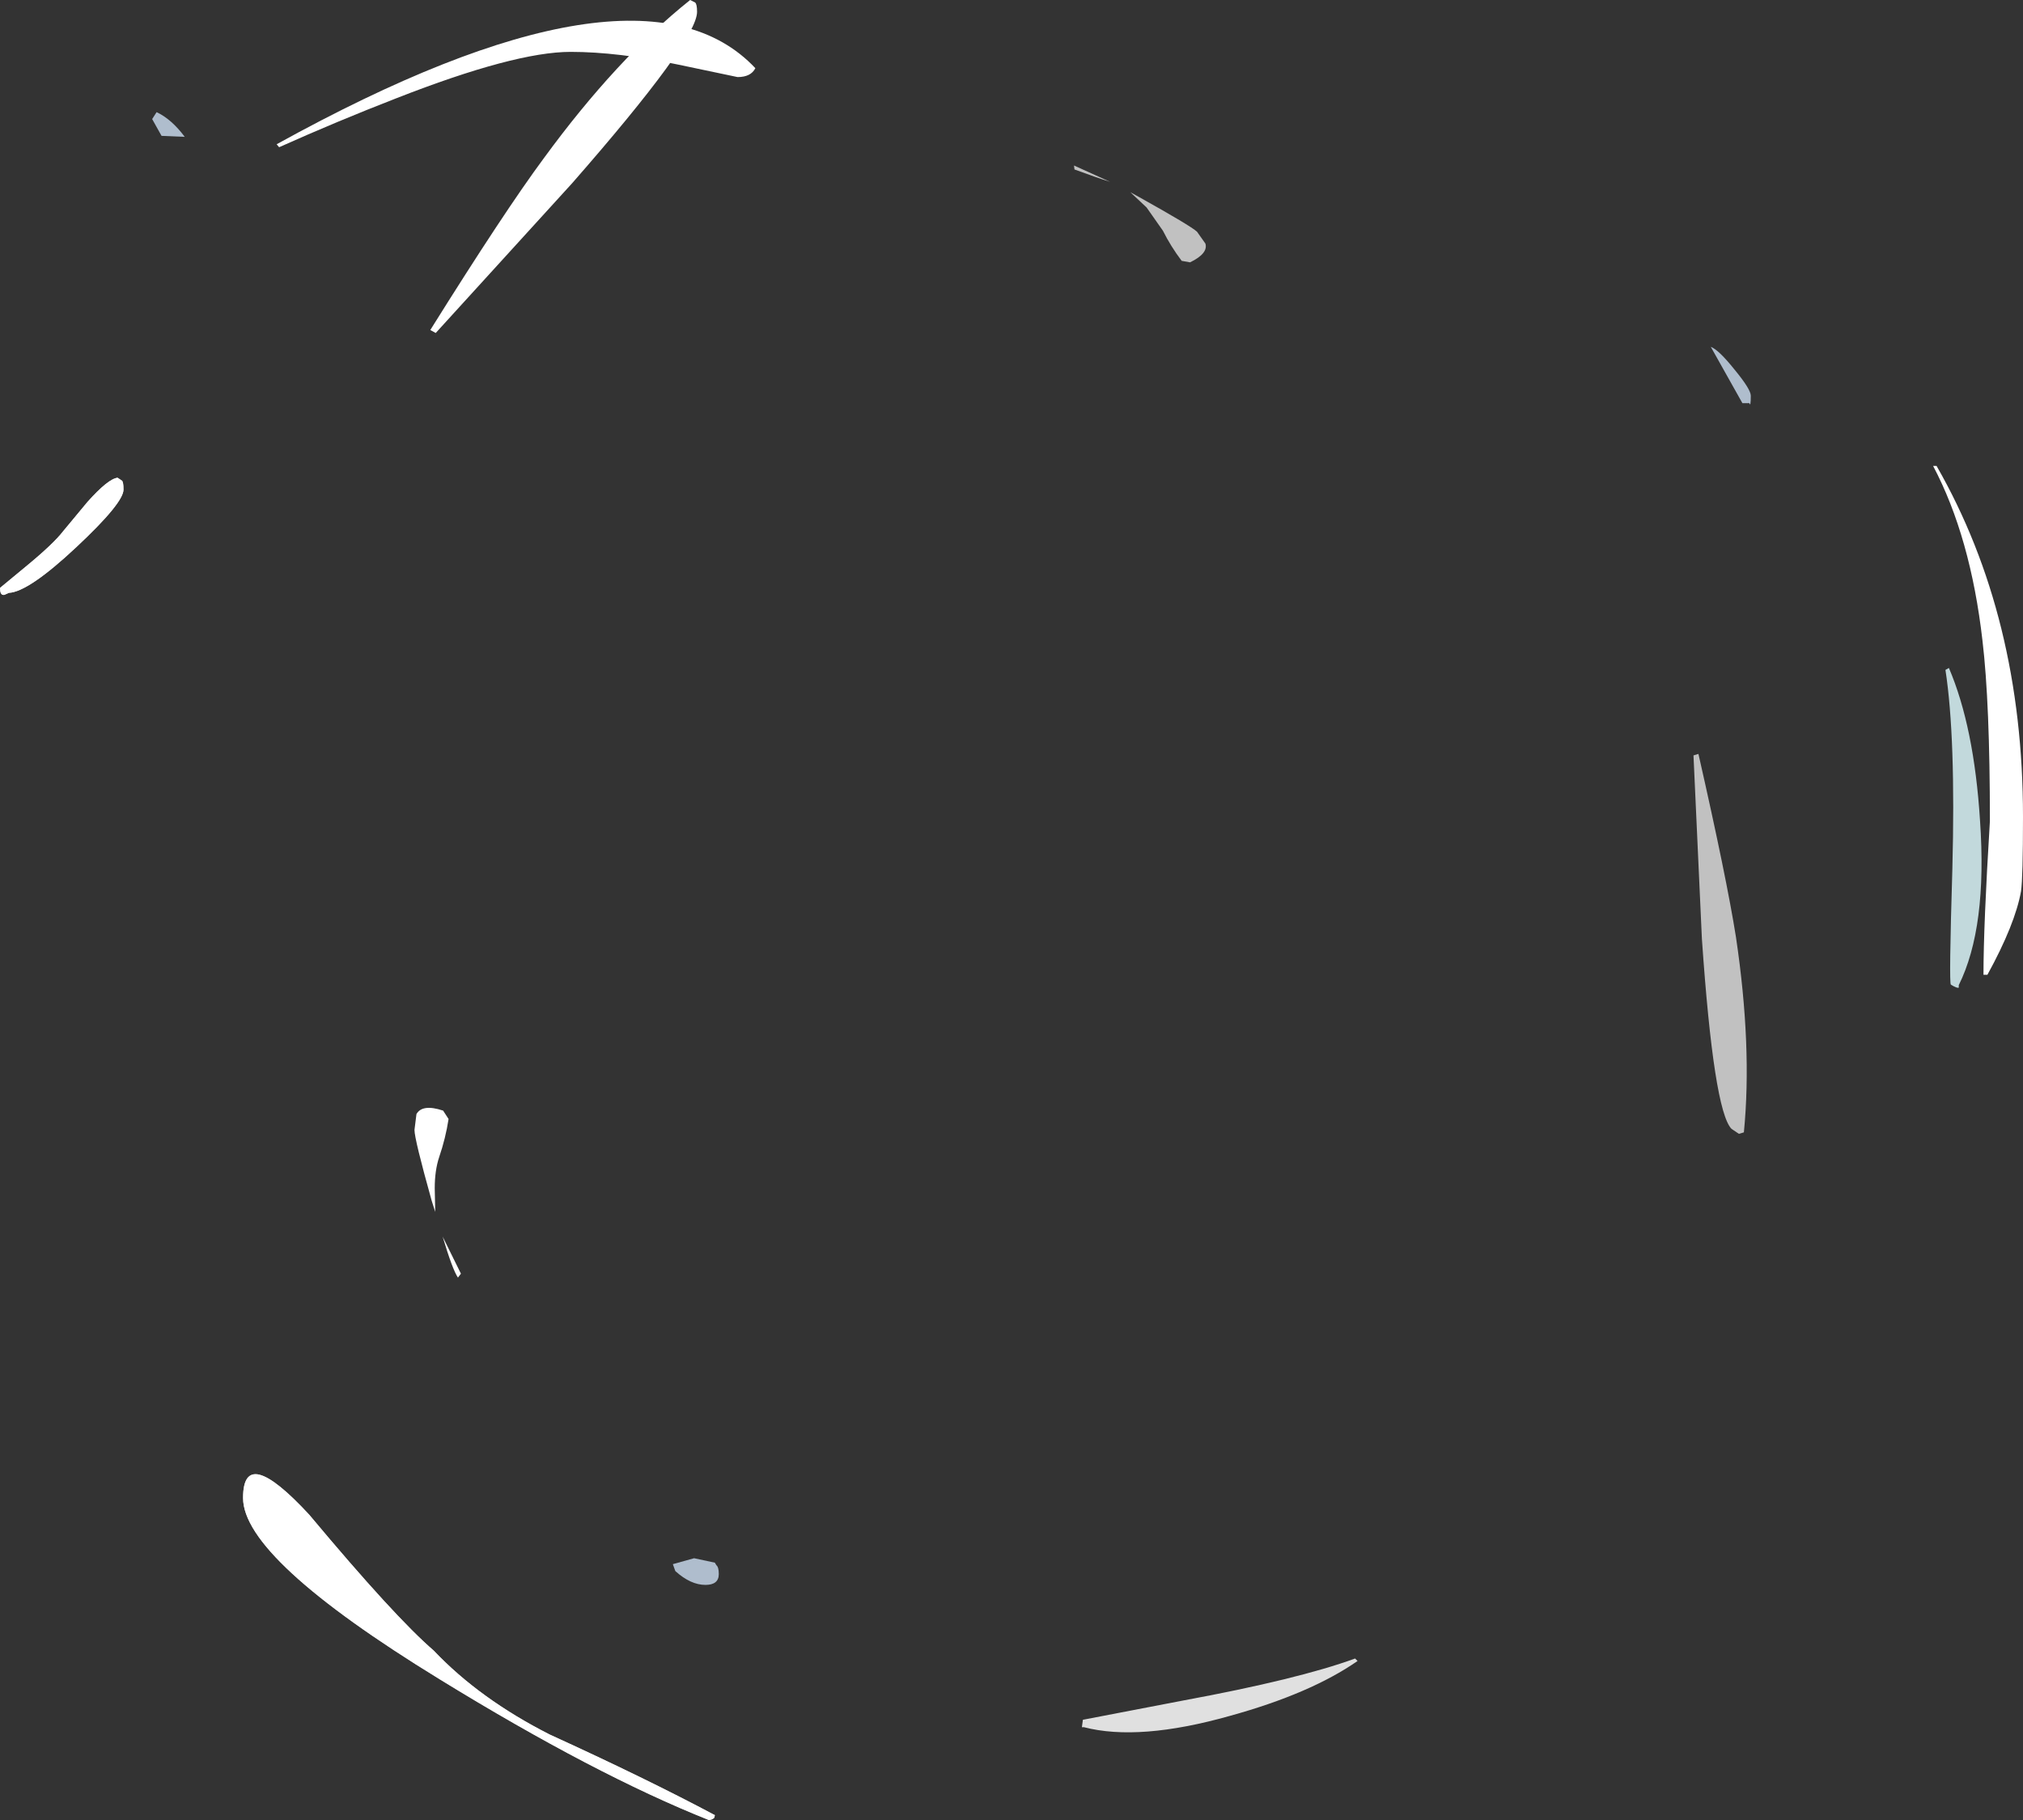 <?xml version="1.0" encoding="UTF-8" standalone="no"?>
<svg xmlns:ffdec="https://www.free-decompiler.com/flash" xmlns:xlink="http://www.w3.org/1999/xlink" ffdec:objectType="shape" height="184.2px" width="204.75px" xmlns="http://www.w3.org/2000/svg">
  <rect width="100%" height="100%" fill="#333333" stroke="none"/>
  <g transform="matrix(1.0, 0.0, 0.0, 1.0, 102.75, 178.9)">
    <path d="M-90.85 -130.55 L-90.4 -130.25 Q-90.25 -130.1 -90.25 -129.35 -90.25 -128.0 -95.0 -123.55 -99.85 -119.0 -101.85 -118.9 L-102.3 -118.7 Q-102.75 -118.6 -102.75 -119.4 L-100.15 -121.55 Q-97.35 -123.85 -96.35 -125.15 L-93.9 -128.1 Q-91.8 -130.45 -90.85 -130.55 M-78.15 -27.3 Q-78.15 -32.85 -71.45 -25.6 -62.8 -15.25 -58.85 -11.85 -54.2 -6.95 -47.1 -3.35 -37.45 1.05 -30.4 4.8 L-30.45 5.05 Q-30.6 5.25 -31.0 5.3 -42.55 0.7 -58.25 -8.95 -78.15 -21.15 -78.15 -27.3" fill="#ffffff" fill-rule="evenodd" stroke="none"/>
    <path d="M92.9 -131.75 L93.25 -131.75 Q102.0 -116.5 102.0 -96.25 102.0 -90.05 101.8 -88.7 101.2 -85.35 98.4 -80.25 L98.0 -80.25 Q98.0 -85.25 98.65 -95.8 98.65 -107.75 97.9 -114.05 96.7 -124.55 92.9 -131.75 M-28.1 -171.1 L-34.05 -172.35 Q-40.2 -173.65 -45.0 -173.65 -50.65 -173.65 -62.65 -168.95 -68.7 -166.6 -74.5 -164.0 L-74.75 -164.3 Q-38.1 -184.55 -26.3 -172.0 -26.75 -171.1 -28.1 -171.1" fill="#ffffff" fill-rule="evenodd" stroke="none"/>
    <path d="M-32.4 -178.65 Q-32.2 -178.5 -32.2 -177.7 -32.2 -174.8 -44.85 -160.35 L-58.65 -145.2 -59.2 -145.5 Q-51.7 -157.5 -47.7 -162.9 -40.35 -172.95 -32.9 -178.9 L-32.4 -178.65 M-57.9 -66.5 L-57.35 -65.65 Q-57.65 -63.7 -58.3 -61.8 -58.75 -60.45 -58.75 -58.65 L-58.7 -56.25 -59.05 -57.35 Q-60.8 -63.6 -60.8 -64.55 L-60.6 -66.15 Q-60.0 -67.2 -57.9 -66.5 M-57.95 -53.75 L-56.1 -50.0 -56.4 -49.6 Q-56.95 -50.4 -57.95 -53.75" fill="#ffffff" fill-rule="evenodd" stroke="none"/>
    <path d="M73.6 -138.1 L70.4 -143.8 Q71.2 -143.5 72.8 -141.5 74.45 -139.5 74.45 -138.85 74.45 -137.65 74.3 -138.1 L73.6 -138.1 M-84.05 -165.05 L-86.4 -165.15 -87.35 -166.85 -86.9 -167.55 Q-85.4 -166.85 -84.05 -165.05 M-32.5 -21.2 L-30.4 -20.75 -30.25 -20.5 Q-30.0 -20.3 -30.0 -19.6 -30.0 -18.5 -31.35 -18.5 -32.85 -18.5 -34.4 -19.9 L-34.65 -20.6 -32.5 -21.2" fill="#d7eaff" fill-opacity="0.757" fill-rule="evenodd" stroke="none"/>
    <path d="M-93.9 -128.1 Q-91.8 -130.45 -90.85 -130.55 L-90.4 -130.25 Q-90.25 -130.1 -90.25 -129.35 -90.25 -128.0 -95.0 -123.55 -99.85 -119.0 -101.85 -118.9 L-102.3 -118.7 Q-102.75 -118.6 -102.75 -119.4 L-100.15 -121.55 Q-97.35 -123.85 -96.35 -125.15 L-93.9 -128.1 M-71.45 -25.6 Q-62.8 -15.25 -58.85 -11.85 -54.2 -6.95 -47.1 -3.35 -37.45 1.05 -30.4 4.8 L-30.45 5.05 Q-30.6 5.25 -31.0 5.3 -42.55 0.7 -58.25 -8.95 -78.15 -21.15 -78.15 -27.3 -78.15 -32.85 -71.45 -25.6" fill="#ffffff" fill-opacity="0.737" fill-rule="evenodd" stroke="none"/>
    <path d="M5.95 -162.15 L9.6 -160.5 Q8.15 -160.95 6.0 -161.75 L5.95 -162.15 M18.4 -155.45 L19.25 -154.25 Q19.55 -153.25 17.7 -152.35 L16.85 -152.5 Q15.75 -153.95 14.95 -155.55 L13.3 -157.9 11.65 -159.45 12.55 -158.95 Q17.75 -156.05 18.4 -155.45 M69.15 -102.6 Q72.0 -90.05 72.95 -84.05 74.6 -72.95 73.75 -64.3 L73.25 -64.15 72.5 -64.65 Q70.7 -66.5 69.5 -83.9 L68.65 -102.45 69.15 -102.6" fill="#ffffff" fill-opacity="0.698" fill-rule="evenodd" stroke="none"/>
    <path d="M94.5 -111.3 Q97.05 -105.35 97.65 -95.85 98.4 -85.05 95.5 -79.2 L95.5 -78.95 Q95.35 -78.85 94.7 -79.25 94.5 -79.35 94.85 -90.95 95.2 -104.3 94.15 -111.1 L94.5 -111.3" fill="#dffbff" fill-opacity="0.827" fill-rule="evenodd" stroke="none"/>
    <path d="M34.4 -11.05 L34.65 -10.8 Q29.9 -7.5 21.75 -5.25 12.55 -2.65 6.95 -4.1 L6.75 -4.1 6.85 -4.85 17.0 -6.8 Q28.65 -8.95 34.4 -11.05" fill="#ffffff" fill-opacity="0.847" fill-rule="evenodd" stroke="none"/>
  </g>
</svg>
